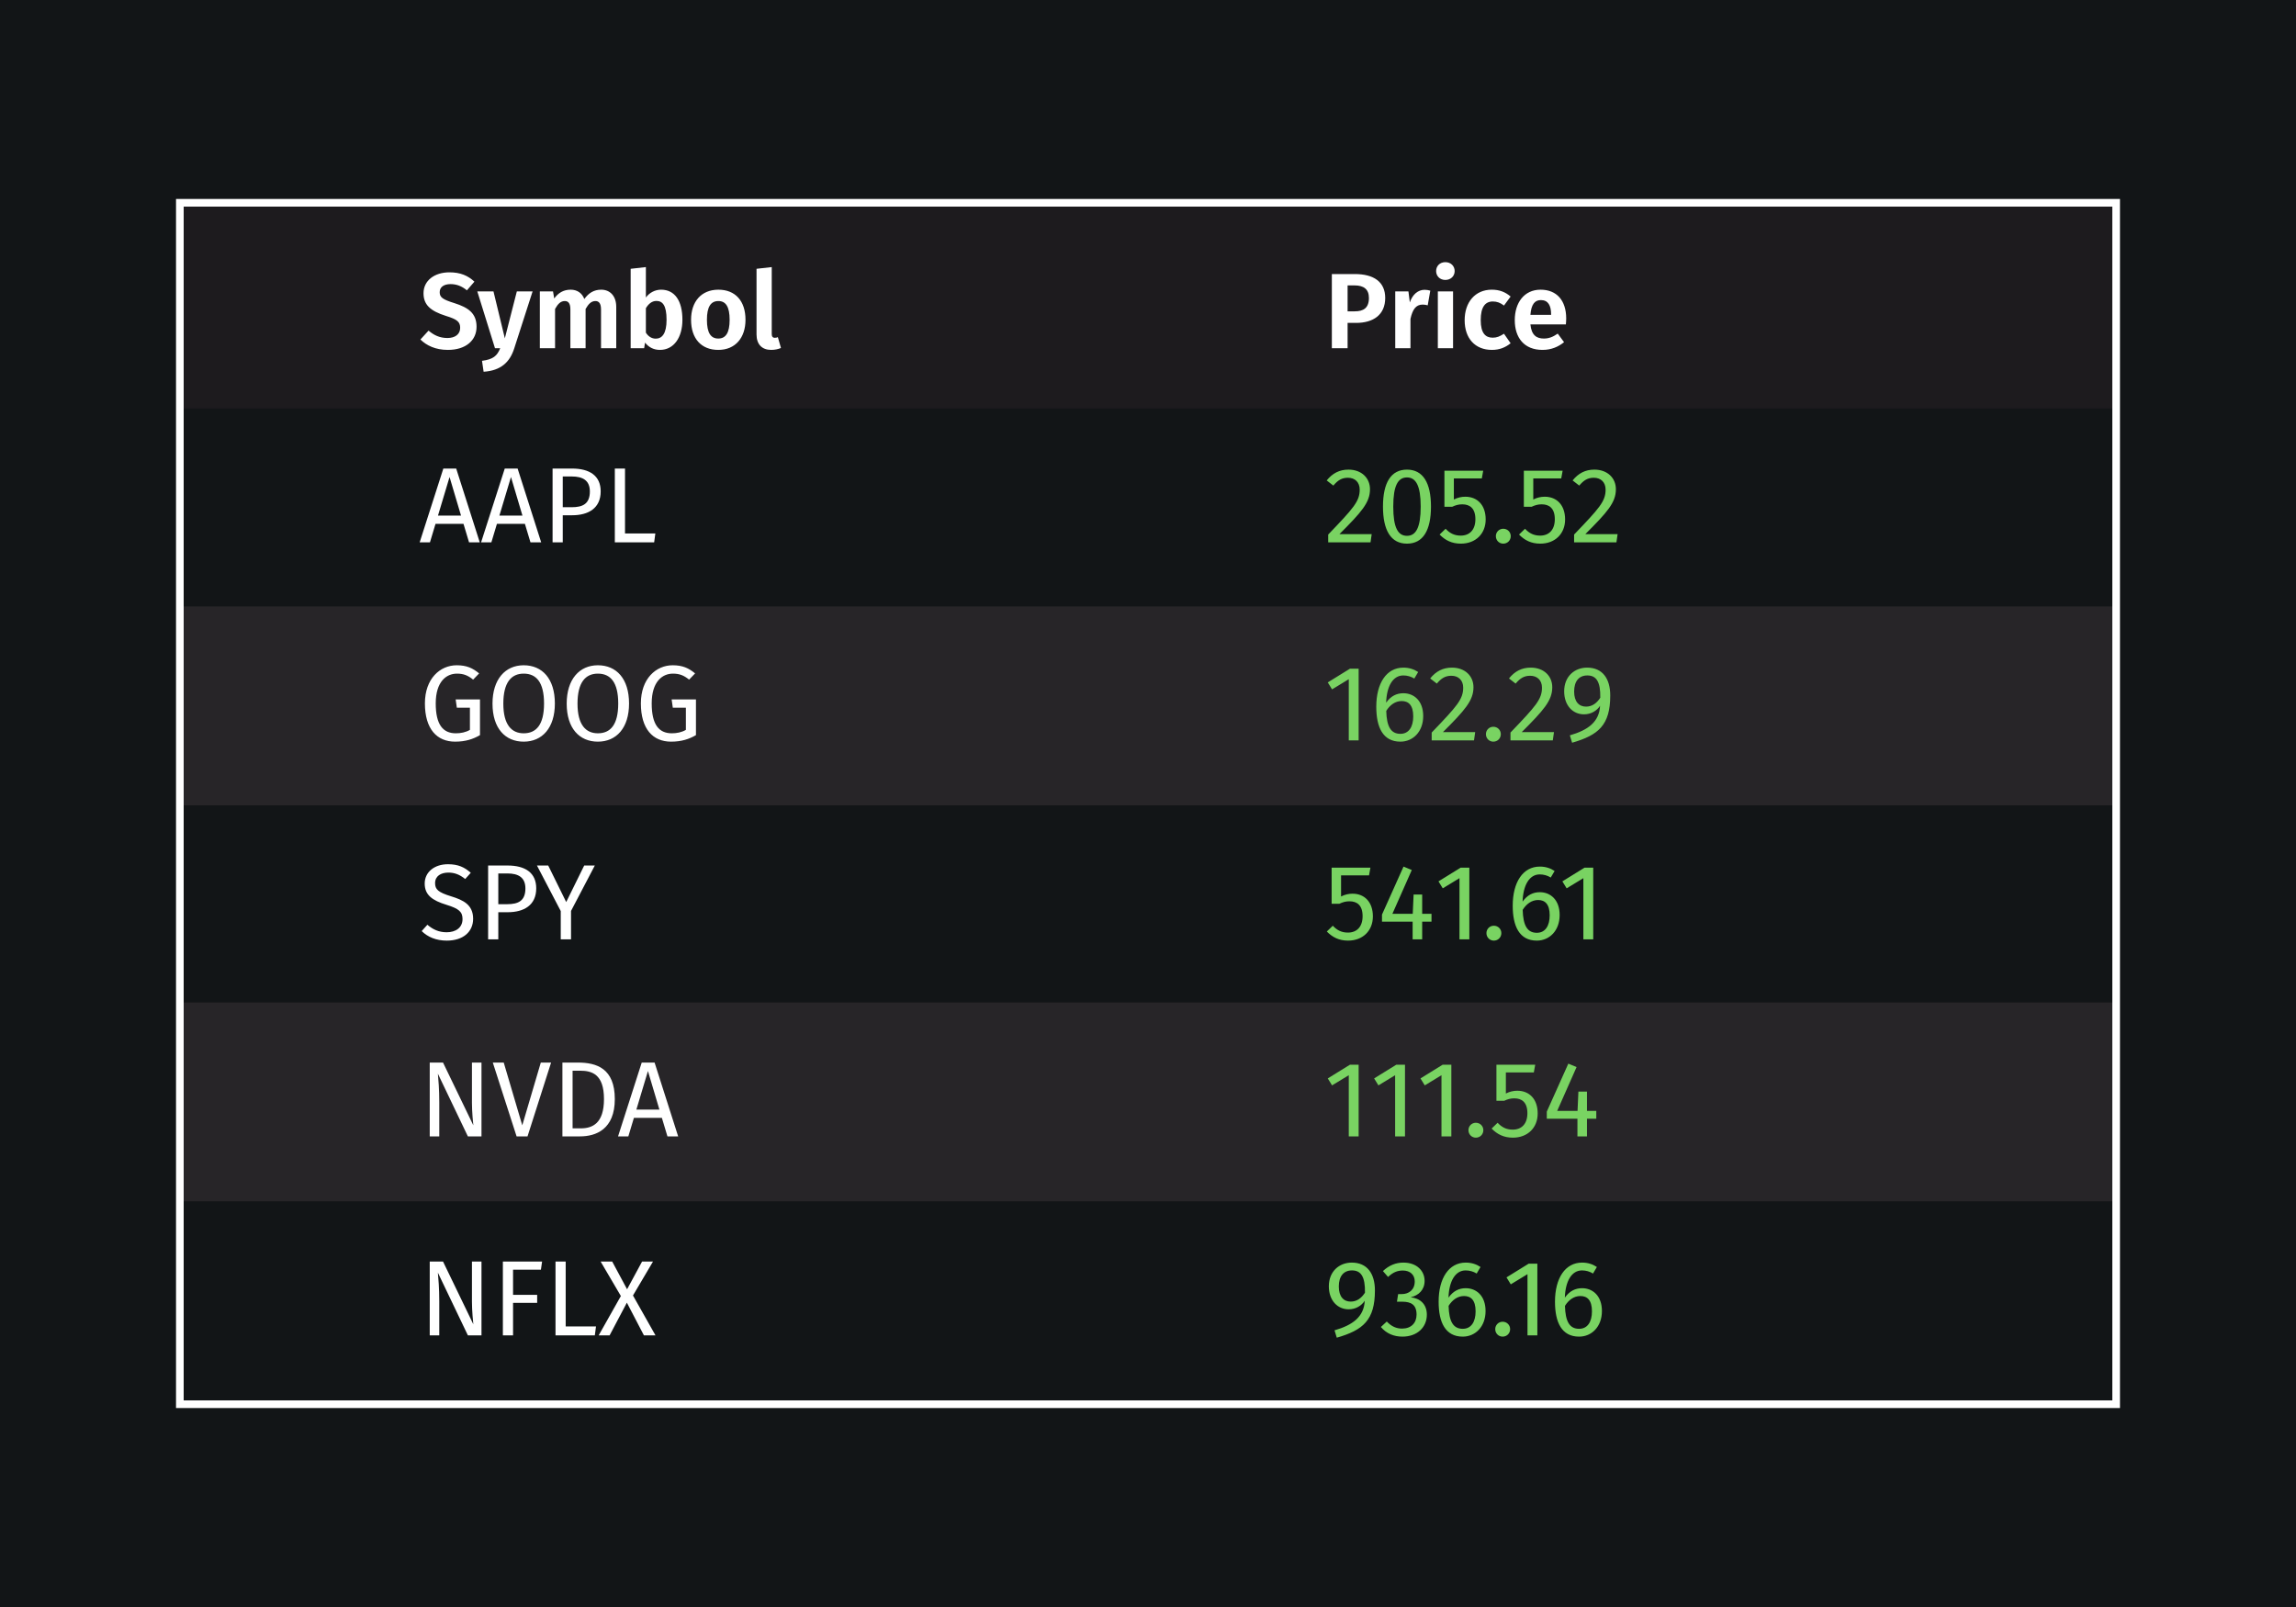 <svg width="300" height="210" viewBox="0 0 300 210" fill="none" xmlns="http://www.w3.org/2000/svg">
<rect width="300" height="210" fill="#121517"/>
<rect x="23.5" y="26.5" width="253" height="157" fill="#1D1B1E" stroke="white"/>
<rect x="24" y="53.375" width="252" height="26" fill="#121517"/>
<rect x="24" y="79.25" width="252" height="26" fill="#272528"/>
<rect x="24" y="105.25" width="252" height="26" fill="#121517"/>
<rect x="24" y="131" width="252" height="26" fill="#272528"/>
<rect x="24" y="157" width="252" height="26" fill="#121517"/>
<path d="M58.726 35.588C60.168 35.588 61.148 36.022 61.988 36.806L61.008 37.94C60.322 37.38 59.65 37.128 58.866 37.128C58.026 37.128 57.452 37.492 57.452 38.178C57.452 38.85 57.816 39.13 59.398 39.62C61.148 40.18 62.268 40.908 62.268 42.7C62.268 44.478 60.868 45.724 58.516 45.724C56.906 45.724 55.73 45.15 54.932 44.366L55.996 43.204C56.696 43.806 57.466 44.17 58.46 44.17C59.454 44.17 60.126 43.694 60.126 42.84C60.126 42.07 59.748 41.734 58.278 41.286C56.178 40.628 55.338 39.788 55.338 38.318C55.338 36.666 56.766 35.588 58.726 35.588ZM69.589 38.08L67.195 45.514C66.621 47.32 65.459 48.426 63.191 48.58L62.981 47.152C64.451 46.956 64.955 46.508 65.361 45.5H64.675L62.365 38.08H64.479L65.963 44.212L67.531 38.08H69.589ZM78.559 37.856C79.721 37.856 80.519 38.696 80.519 40.096V45.5H78.531V40.432C78.531 39.578 78.195 39.34 77.803 39.34C77.257 39.34 76.893 39.718 76.515 40.376V45.5H74.527V40.432C74.527 39.578 74.205 39.34 73.799 39.34C73.253 39.34 72.889 39.718 72.525 40.376V45.5H70.537V38.08H72.259L72.413 39.004C72.959 38.262 73.631 37.856 74.569 37.856C75.409 37.856 76.053 38.29 76.347 39.074C76.921 38.29 77.593 37.856 78.559 37.856ZM86.38 37.856C88.172 37.856 89.166 39.312 89.166 41.79C89.166 44.086 88.06 45.724 86.226 45.724C85.4 45.724 84.742 45.36 84.28 44.772L84.168 45.5H82.404V35.126L84.392 34.902V38.878C84.854 38.248 85.582 37.856 86.38 37.856ZM85.68 44.254C86.506 44.254 87.094 43.596 87.094 41.79C87.094 39.858 86.548 39.326 85.764 39.326C85.176 39.326 84.728 39.718 84.392 40.278V43.47C84.7 43.96 85.148 44.254 85.68 44.254ZM93.866 37.856C96.078 37.856 97.408 39.326 97.408 41.79C97.408 44.142 96.078 45.724 93.852 45.724C91.64 45.724 90.296 44.254 90.296 41.79C90.296 39.424 91.626 37.856 93.866 37.856ZM93.866 39.34C92.872 39.34 92.368 40.096 92.368 41.79C92.368 43.498 92.872 44.24 93.852 44.24C94.832 44.24 95.336 43.484 95.336 41.79C95.336 40.082 94.832 39.34 93.866 39.34ZM100.767 45.724C99.564 45.724 98.85 44.996 98.85 43.708V35.126L100.837 34.902V43.652C100.837 43.974 100.963 44.142 101.243 44.142C101.397 44.142 101.523 44.114 101.635 44.058L102.041 45.472C101.719 45.612 101.271 45.724 100.767 45.724Z" fill="white"/>
<path d="M61.288 70.875L60.56 68.453H56.906L56.178 70.875H54.834L57.928 61.229H59.608L62.688 70.875H61.288ZM57.228 67.375H60.238L58.74 62.335L57.228 67.375ZM69.313 70.875L68.585 68.453H64.931L64.203 70.875H62.859L65.953 61.229H67.633L70.713 70.875H69.313ZM65.253 67.375H68.263L66.765 62.335L65.253 67.375ZM74.735 61.229C77.059 61.229 78.487 62.181 78.487 64.211C78.487 66.423 76.877 67.333 74.749 67.333H73.531V70.875H72.201V61.229H74.735ZM74.693 66.283C76.121 66.283 77.073 65.863 77.073 64.225C77.073 62.783 76.149 62.265 74.721 62.265H73.531V66.283H74.693ZM81.665 61.229V69.713H85.627L85.474 70.875H80.335V61.229H81.665Z" fill="white"/>
<path d="M176.192 61.369C177.914 61.369 179.006 62.475 179.006 63.931C179.006 65.681 177.886 66.927 175.016 69.797H179.23L179.076 70.875H173.546V69.853C176.85 66.409 177.662 65.513 177.662 63.987C177.662 63.007 177.032 62.433 176.122 62.433C175.338 62.433 174.82 62.741 174.218 63.455L173.35 62.783C174.106 61.845 175.016 61.369 176.192 61.369ZM183.838 61.369C185.938 61.369 186.974 63.105 186.974 66.199C186.974 69.307 185.938 71.043 183.838 71.043C181.738 71.043 180.702 69.307 180.702 66.199C180.702 63.091 181.738 61.369 183.838 61.369ZM183.838 62.391C182.662 62.391 182.046 63.455 182.046 66.199C182.046 68.957 182.662 70.021 183.838 70.021C185 70.021 185.63 68.957 185.63 66.199C185.63 63.455 185 62.391 183.838 62.391ZM193.8 61.509L193.618 62.517H189.964V65.275C190.454 65.023 190.958 64.911 191.462 64.911C193.044 64.911 194.122 66.017 194.122 67.879C194.122 69.741 192.82 71.043 190.874 71.043C189.684 71.043 188.83 70.595 188.102 69.853L188.886 69.097C189.446 69.699 190.048 69.993 190.86 69.993C192.036 69.993 192.778 69.223 192.778 67.851C192.778 66.409 192.036 65.905 191.07 65.905C190.566 65.905 190.188 66.017 189.74 66.227H188.732V61.509H193.8ZM196.418 69.097C196.978 69.097 197.398 69.531 197.398 70.063C197.398 70.609 196.978 71.043 196.418 71.043C195.872 71.043 195.452 70.609 195.452 70.063C195.452 69.531 195.872 69.097 196.418 69.097ZM204.177 61.509L203.995 62.517H200.341V65.275C200.831 65.023 201.335 64.911 201.839 64.911C203.421 64.911 204.499 66.017 204.499 67.879C204.499 69.741 203.197 71.043 201.251 71.043C200.061 71.043 199.207 70.595 198.479 69.853L199.263 69.097C199.823 69.699 200.425 69.993 201.237 69.993C202.413 69.993 203.155 69.223 203.155 67.851C203.155 66.409 202.413 65.905 201.447 65.905C200.943 65.905 200.565 66.017 200.117 66.227H199.109V61.509H204.177ZM208.321 61.369C210.043 61.369 211.135 62.475 211.135 63.931C211.135 65.681 210.015 66.927 207.145 69.797H211.359L211.205 70.875H205.675V69.853C208.979 66.409 209.791 65.513 209.791 63.987C209.791 63.007 209.161 62.433 208.251 62.433C207.467 62.433 206.949 62.741 206.347 63.455L205.479 62.783C206.235 61.845 207.145 61.369 208.321 61.369Z" fill="#79D362"/>
<path d="M59.678 86.936C60.98 86.936 61.778 87.314 62.604 88L61.82 88.812C61.148 88.266 60.574 88.028 59.706 88.028C58.32 88.028 56.934 89.078 56.934 91.92C56.934 94.692 57.872 95.826 59.566 95.826C60.21 95.826 60.854 95.7 61.4 95.378V92.48H59.692L59.538 91.402H62.716V96.064C61.834 96.582 60.826 96.918 59.468 96.918C57.074 96.918 55.52 95.252 55.52 91.92C55.52 88.672 57.508 86.936 59.678 86.936ZM68.426 86.936C70.848 86.936 72.5 88.686 72.5 91.934C72.5 95.126 70.848 96.918 68.426 96.918C66.018 96.918 64.352 95.182 64.352 91.948C64.352 88.77 66.018 86.936 68.426 86.936ZM68.426 88.028C66.816 88.028 65.766 89.162 65.766 91.948C65.766 94.734 66.858 95.826 68.426 95.826C70.05 95.826 71.086 94.734 71.086 91.934C71.086 89.162 70.078 88.028 68.426 88.028ZM78.119 86.936C80.541 86.936 82.193 88.686 82.193 91.934C82.193 95.126 80.541 96.918 78.119 96.918C75.711 96.918 74.045 95.182 74.045 91.948C74.045 88.77 75.711 86.936 78.119 86.936ZM78.119 88.028C76.509 88.028 75.459 89.162 75.459 91.948C75.459 94.734 76.551 95.826 78.119 95.826C79.743 95.826 80.779 94.734 80.779 91.934C80.779 89.162 79.771 88.028 78.119 88.028ZM87.897 86.936C89.199 86.936 89.997 87.314 90.823 88L90.039 88.812C89.367 88.266 88.793 88.028 87.925 88.028C86.539 88.028 85.153 89.078 85.153 91.92C85.153 94.692 86.091 95.826 87.785 95.826C88.429 95.826 89.073 95.7 89.619 95.378V92.48H87.911L87.757 91.402H90.935V96.064C90.053 96.582 89.045 96.918 87.687 96.918C85.293 96.918 83.739 95.252 83.739 91.92C83.739 88.672 85.727 86.936 87.897 86.936Z" fill="white"/>
<path d="M177.522 87.384V96.75H176.234V88.756L174.05 90.086L173.49 89.176L176.388 87.384H177.522ZM183.369 90.59C184.741 90.59 185.959 91.57 185.959 93.572C185.959 95.616 184.629 96.918 182.977 96.918C180.695 96.918 179.827 95.042 179.827 92.354C179.827 89.288 181.157 87.244 183.369 87.244C184.125 87.244 184.755 87.454 185.301 87.818L184.797 88.672C184.363 88.406 183.873 88.266 183.355 88.266C181.997 88.266 181.185 89.68 181.115 91.822C181.731 90.954 182.487 90.59 183.369 90.59ZM182.977 95.896C184.083 95.896 184.657 94.986 184.657 93.614C184.657 92.13 184.027 91.612 183.145 91.612C182.305 91.612 181.605 92.13 181.129 92.9C181.185 94.944 181.731 95.896 182.977 95.896ZM189.713 87.244C191.435 87.244 192.527 88.35 192.527 89.806C192.527 91.556 191.407 92.802 188.537 95.672H192.751L192.597 96.75H187.067V95.728C190.371 92.284 191.183 91.388 191.183 89.862C191.183 88.882 190.553 88.308 189.643 88.308C188.859 88.308 188.341 88.616 187.739 89.33L186.871 88.658C187.627 87.72 188.537 87.244 189.713 87.244ZM195.119 94.972C195.679 94.972 196.099 95.406 196.099 95.938C196.099 96.484 195.679 96.918 195.119 96.918C194.573 96.918 194.153 96.484 194.153 95.938C194.153 95.406 194.573 94.972 195.119 94.972ZM200.008 87.244C201.73 87.244 202.822 88.35 202.822 89.806C202.822 91.556 201.702 92.802 198.832 95.672H203.046L202.892 96.75H197.362V95.728C200.666 92.284 201.478 91.388 201.478 89.862C201.478 88.882 200.848 88.308 199.938 88.308C199.154 88.308 198.636 88.616 198.034 89.33L197.166 88.658C197.922 87.72 198.832 87.244 200.008 87.244ZM207.374 87.244C209.39 87.244 210.398 88.686 210.398 90.884C210.398 94.762 208.858 96.064 205.414 97.058L205.12 96.092C207.472 95.42 208.97 94.342 209.068 92.228C208.662 92.858 207.92 93.348 206.968 93.348C205.512 93.348 204.378 92.2 204.378 90.338C204.378 88.378 205.75 87.244 207.374 87.244ZM207.234 92.34C208.032 92.34 208.634 91.892 209.096 91.178C209.138 89.064 208.564 88.266 207.402 88.266C206.31 88.266 205.68 89.022 205.68 90.366C205.68 91.71 206.324 92.34 207.234 92.34Z" fill="#79D362"/>
<path d="M58.53 112.936C59.86 112.936 60.7 113.328 61.512 114.056L60.784 114.868C60.056 114.28 59.384 114.028 58.586 114.028C57.62 114.028 56.85 114.476 56.85 115.4C56.85 116.212 57.228 116.604 58.964 117.136C60.504 117.612 61.82 118.214 61.82 120.062C61.82 121.742 60.546 122.918 58.376 122.918C56.99 122.918 55.898 122.456 55.1 121.672L55.842 120.846C56.556 121.448 57.312 121.826 58.362 121.826C59.496 121.826 60.434 121.266 60.434 120.104C60.434 119.166 59.986 118.746 58.348 118.242C56.472 117.668 55.492 116.954 55.492 115.456C55.492 113.972 56.752 112.936 58.53 112.936ZM66.313 113.104C68.637 113.104 70.065 114.056 70.065 116.086C70.065 118.298 68.455 119.208 66.327 119.208H65.109V122.75H63.779V113.104H66.313ZM66.271 118.158C67.699 118.158 68.651 117.738 68.651 116.1C68.651 114.658 67.727 114.14 66.299 114.14H65.109V118.158H66.271ZM77.72 113.104L74.612 119.04V122.75H73.268V119.054L70.16 113.104H71.63L73.982 117.878L76.334 113.104H77.72Z" fill="white"/>
<path d="M179.062 113.384L178.88 114.392H175.226V117.15C175.716 116.898 176.22 116.786 176.724 116.786C178.306 116.786 179.384 117.892 179.384 119.754C179.384 121.616 178.082 122.918 176.136 122.918C174.946 122.918 174.092 122.47 173.364 121.728L174.148 120.972C174.708 121.574 175.31 121.868 176.122 121.868C177.298 121.868 178.04 121.098 178.04 119.726C178.04 118.284 177.298 117.78 176.332 117.78C175.828 117.78 175.45 117.892 175.002 118.102H173.994V113.384H179.062ZM187.042 119.418V120.44H185.824V122.75H184.578V120.44H180.574V119.516L183.388 113.244L184.466 113.692L181.932 119.418H184.592L184.704 116.898H185.824V119.418H187.042ZM191.987 113.384V122.75H190.699V114.756L188.515 116.086L187.955 115.176L190.853 113.384H191.987ZM195.187 120.972C195.747 120.972 196.167 121.406 196.167 121.938C196.167 122.484 195.747 122.918 195.187 122.918C194.641 122.918 194.221 122.484 194.221 121.938C194.221 121.406 194.641 120.972 195.187 120.972ZM201.197 116.59C202.569 116.59 203.787 117.57 203.787 119.572C203.787 121.616 202.457 122.918 200.805 122.918C198.523 122.918 197.655 121.042 197.655 118.354C197.655 115.288 198.985 113.244 201.197 113.244C201.953 113.244 202.583 113.454 203.129 113.818L202.625 114.672C202.191 114.406 201.701 114.266 201.183 114.266C199.825 114.266 199.013 115.68 198.943 117.822C199.559 116.954 200.315 116.59 201.197 116.59ZM200.805 121.896C201.911 121.896 202.485 120.986 202.485 119.614C202.485 118.13 201.855 117.612 200.973 117.612C200.133 117.612 199.433 118.13 198.957 118.9C199.013 120.944 199.559 121.896 200.805 121.896ZM208.174 113.384V122.75H206.886V114.756L204.702 116.086L204.142 115.176L207.04 113.384H208.174Z" fill="#79D362"/>
<path d="M62.912 138.854V148.5H61.134L57.214 140.31C57.284 141.108 57.396 142.284 57.396 144.076V148.5H56.15V138.854H57.886L61.848 147.058C61.82 146.834 61.666 145.294 61.666 144.118V138.854H62.912ZM72.007 138.854L68.927 148.5H67.499L64.391 138.854H65.819L68.241 147.058L70.663 138.854H72.007ZM75.502 138.854C77.966 138.854 80.332 139.624 80.332 143.628C80.332 147.562 77.882 148.5 75.796 148.5H73.486V138.854H75.502ZM75.796 139.918H74.816V147.45H75.894C77.406 147.45 78.918 146.806 78.918 143.628C78.918 140.366 77.336 139.918 75.796 139.918ZM87.21 148.5L86.482 146.078H82.828L82.1 148.5H80.756L83.85 138.854H85.53L88.61 148.5H87.21ZM83.15 145H86.16L84.662 139.96L83.15 145Z" fill="white"/>
<path d="M177.522 139.134V148.5H176.234V140.506L174.05 141.836L173.49 140.926L176.388 139.134H177.522ZM183.579 139.134V148.5H182.291V140.506L180.107 141.836L179.547 140.926L182.445 139.134H183.579ZM189.635 139.134V148.5H188.347V140.506L186.163 141.836L185.603 140.926L188.501 139.134H189.635ZM192.836 146.722C193.396 146.722 193.816 147.156 193.816 147.688C193.816 148.234 193.396 148.668 192.836 148.668C192.29 148.668 191.87 148.234 191.87 147.688C191.87 147.156 192.29 146.722 192.836 146.722ZM200.595 139.134L200.413 140.142H196.759V142.9C197.249 142.648 197.753 142.536 198.257 142.536C199.839 142.536 200.917 143.642 200.917 145.504C200.917 147.366 199.615 148.668 197.669 148.668C196.479 148.668 195.625 148.22 194.897 147.478L195.681 146.722C196.241 147.324 196.843 147.618 197.655 147.618C198.831 147.618 199.573 146.848 199.573 145.476C199.573 144.034 198.831 143.53 197.865 143.53C197.361 143.53 196.983 143.642 196.535 143.852H195.527V139.134H200.595ZM208.575 145.168V146.19H207.357V148.5H206.111V146.19H202.107V145.266L204.921 138.994L205.999 139.442L203.465 145.168H206.125L206.237 142.648H207.357V145.168H208.575Z" fill="#79D362"/>
<path d="M62.912 164.854V174.5H61.134L57.214 166.31C57.284 167.108 57.396 168.284 57.396 170.076V174.5H56.15V164.854H57.886L61.848 173.058C61.82 172.834 61.666 171.294 61.666 170.118V164.854H62.912ZM70.831 164.854L70.677 165.918H67.037V169.208H70.187V170.258H67.037V174.5H65.707V164.854H70.831ZM73.914 164.854V173.338H77.876L77.722 174.5H72.584V164.854H73.914ZM82.706 169.292L85.646 174.5H84.134L81.908 170.23L79.654 174.5H78.226L81.124 169.362L78.478 164.854H79.99L81.936 168.48L83.896 164.854H85.324L82.706 169.292Z" fill="white"/>
<path d="M176.626 164.994C178.642 164.994 179.65 166.436 179.65 168.634C179.65 172.512 178.11 173.814 174.666 174.808L174.372 173.842C176.724 173.17 178.222 172.092 178.32 169.978C177.914 170.608 177.172 171.098 176.22 171.098C174.764 171.098 173.63 169.95 173.63 168.088C173.63 166.128 175.002 164.994 176.626 164.994ZM176.486 170.09C177.284 170.09 177.886 169.642 178.348 168.928C178.39 166.814 177.816 166.016 176.654 166.016C175.562 166.016 174.932 166.772 174.932 168.116C174.932 169.46 175.576 170.09 176.486 170.09ZM183.369 164.994C185.161 164.994 186.141 166.114 186.141 167.374C186.141 168.564 185.371 169.278 184.321 169.53C185.497 169.642 186.435 170.384 186.435 171.798C186.435 173.436 185.189 174.668 183.243 174.668C182.123 174.668 181.143 174.262 180.429 173.408L181.199 172.694C181.815 173.338 182.445 173.618 183.201 173.618C184.377 173.618 185.091 172.89 185.091 171.784C185.091 170.496 184.363 170.104 183.229 170.104H182.529L182.683 169.11H183.159C184.083 169.11 184.853 168.55 184.853 167.458C184.853 166.576 184.237 166.03 183.299 166.03C182.557 166.03 181.997 166.282 181.367 166.87L180.695 166.1C181.493 165.358 182.361 164.994 183.369 164.994ZM191.517 168.34C192.889 168.34 194.107 169.32 194.107 171.322C194.107 173.366 192.777 174.668 191.125 174.668C188.843 174.668 187.975 172.792 187.975 170.104C187.975 167.038 189.305 164.994 191.517 164.994C192.273 164.994 192.903 165.204 193.449 165.568L192.945 166.422C192.511 166.156 192.021 166.016 191.503 166.016C190.145 166.016 189.333 167.43 189.263 169.572C189.879 168.704 190.635 168.34 191.517 168.34ZM191.125 173.646C192.231 173.646 192.805 172.736 192.805 171.364C192.805 169.88 192.175 169.362 191.293 169.362C190.453 169.362 189.753 169.88 189.277 170.65C189.333 172.694 189.879 173.646 191.125 173.646ZM196.336 172.722C196.896 172.722 197.316 173.156 197.316 173.688C197.316 174.234 196.896 174.668 196.336 174.668C195.79 174.668 195.37 174.234 195.37 173.688C195.37 173.156 195.79 172.722 196.336 172.722ZM200.874 165.134V174.5H199.586V166.506L197.402 167.836L196.842 166.926L199.74 165.134H200.874ZM206.72 168.34C208.092 168.34 209.31 169.32 209.31 171.322C209.31 173.366 207.98 174.668 206.328 174.668C204.046 174.668 203.178 172.792 203.178 170.104C203.178 167.038 204.508 164.994 206.72 164.994C207.476 164.994 208.106 165.204 208.652 165.568L208.148 166.422C207.714 166.156 207.224 166.016 206.706 166.016C205.348 166.016 204.536 167.43 204.466 169.572C205.082 168.704 205.838 168.34 206.72 168.34ZM206.328 173.646C207.434 173.646 208.008 172.736 208.008 171.364C208.008 169.88 207.378 169.362 206.496 169.362C205.656 169.362 204.956 169.88 204.48 170.65C204.536 172.694 205.082 173.646 206.328 173.646Z" fill="#79D362"/>
<path d="M177.018 35.812C179.482 35.812 180.994 36.82 180.994 38.934C180.994 41.174 179.398 42.196 177.186 42.196H176.08V45.5H174.022V35.812H177.018ZM177.018 40.684C178.152 40.684 178.866 40.25 178.866 38.934C178.866 37.8 178.194 37.296 176.99 37.296H176.08V40.684H177.018ZM186.142 37.87C186.408 37.87 186.632 37.912 186.884 37.982L186.548 39.9C186.324 39.844 186.142 39.802 185.89 39.802C184.98 39.802 184.56 40.474 184.294 41.678V45.5H182.306V38.08H184.028L184.21 39.522C184.56 38.486 185.274 37.87 186.142 37.87ZM188.851 34.258C189.565 34.258 190.069 34.762 190.069 35.42C190.069 36.078 189.565 36.582 188.851 36.582C188.137 36.582 187.647 36.078 187.647 35.42C187.647 34.762 188.137 34.258 188.851 34.258ZM189.859 38.08V45.5H187.871V38.08H189.859ZM194.916 37.856C195.91 37.856 196.68 38.15 197.38 38.752L196.512 39.928C196.036 39.564 195.602 39.396 195.056 39.396C194.062 39.396 193.474 40.11 193.474 41.832C193.474 43.554 194.104 44.128 195.042 44.128C195.588 44.128 195.966 43.96 196.512 43.61L197.38 44.856C196.708 45.402 195.924 45.724 194.944 45.724C192.732 45.724 191.374 44.212 191.374 41.846C191.374 39.494 192.746 37.856 194.916 37.856ZM204.643 41.622C204.643 41.874 204.615 42.182 204.601 42.392H199.967C200.107 43.82 200.779 44.24 201.731 44.24C202.361 44.24 202.893 44.044 203.537 43.596L204.363 44.716C203.635 45.304 202.711 45.724 201.549 45.724C199.169 45.724 197.923 44.156 197.923 41.832C197.923 39.592 199.127 37.856 201.297 37.856C203.397 37.856 204.643 39.256 204.643 41.622ZM202.669 41.146V41.062C202.669 39.942 202.291 39.214 201.339 39.214C200.555 39.214 200.079 39.732 199.967 41.146H202.669Z" fill="white"/>
</svg>
